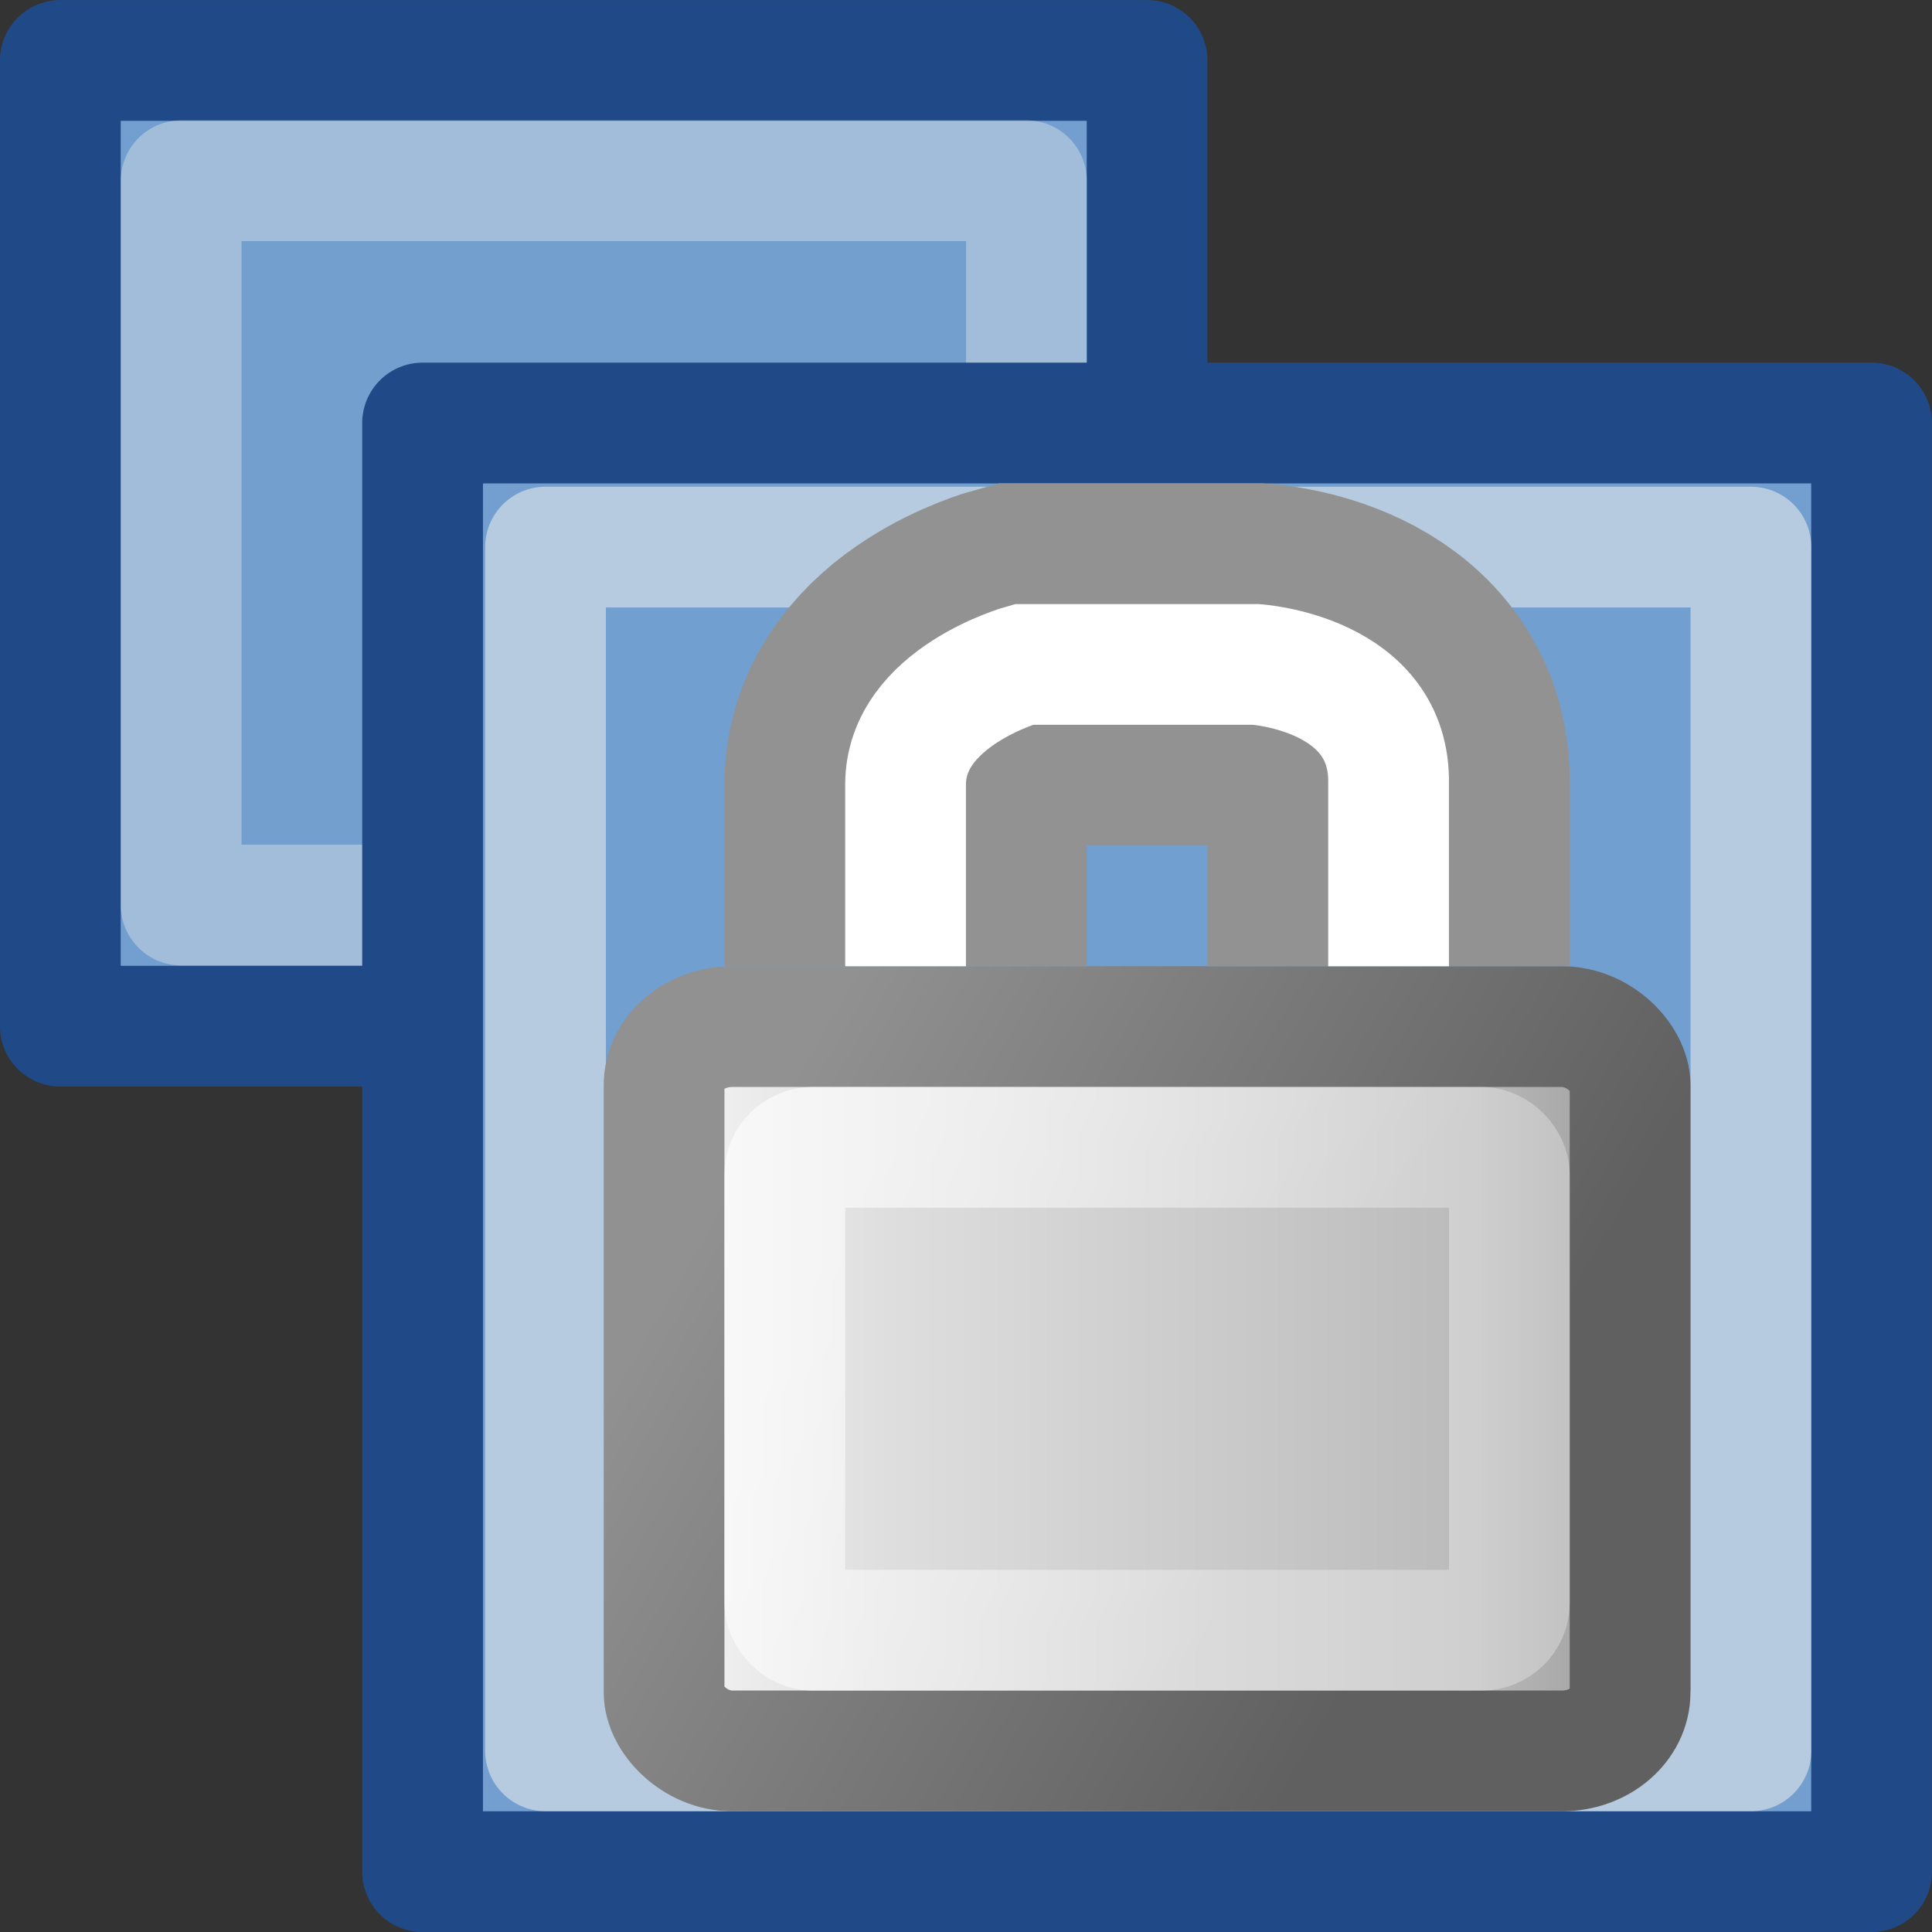<?xml version="1.0" encoding="UTF-8" standalone="no"?>
<!-- Created with Inkscape (http://www.inkscape.org/) -->

<svg
   xmlns:dc="http://purl.org/dc/elements/1.1/"
   xmlns:cc="http://creativecommons.org/ns#"
   xmlns:rdf="http://www.w3.org/1999/02/22-rdf-syntax-ns#"
   xmlns:svg="http://www.w3.org/2000/svg"
   xmlns="http://www.w3.org/2000/svg"
   xmlns:xlink="http://www.w3.org/1999/xlink"
   xmlns:sodipodi="http://sodipodi.sourceforge.net/DTD/sodipodi-0.dtd"
   xmlns:inkscape="http://www.inkscape.org/namespaces/inkscape"
   width="22"
   height="22"
   id="svg6944"
   sodipodi:version="0.32"
   inkscape:version="0.48.1 r9760"
   version="1.0"
   sodipodi:docname="edit-clone.svg"
   inkscape:output_extension="org.inkscape.output.svg.inkscape">
  <rect width="100%" height="100%" fill="#333333" stroke="none"/>
  <sodipodi:namedview
     id="base"
     pagecolor="#ffffff"
     bordercolor="#666666"
     borderopacity="1.0"
     inkscape:pageopacity="0.0"
     inkscape:pageshadow="2"
     inkscape:zoom="23.731726"
     inkscape:cx="-3.6543239"
     inkscape:cy="-5.2028475"
     inkscape:document-units="px"
     inkscape:current-layer="layer1"
     showgrid="false"
     inkscape:window-width="675"
     inkscape:window-height="431"
     inkscape:window-x="220"
     inkscape:window-y="84" />
  <defs
     id="defs6946">
    <linearGradient
       y2="32.162"
       x2="40.938"
       y1="32.162"
       x1="6.727"
       gradientTransform="matrix(0.306,0,0,0.367,5.866,29.22)"
       gradientUnits="userSpaceOnUse"
       id="linearGradient3031-310"
       xlink:href="#linearGradient2092-66"
       inkscape:collect="always" />
    <linearGradient
       id="linearGradient2092-66">
      <stop
         style="stop-color:#f1f1f1;stop-opacity:1;"
         offset="0"
         id="stop3072" />
      <stop
         id="stop3074"
         offset="0.21"
         style="stop-color:#dedede;stop-opacity:1;" />
      <stop
         style="stop-color:#bbbbbb;stop-opacity:1;"
         offset="0.84"
         id="stop3076" />
      <stop
         style="stop-color:#a1a1a1;stop-opacity:1;"
         offset="1"
         id="stop3078" />
    </linearGradient>
    <linearGradient
       y2="25.794"
       x2="8.671"
       y1="41.792"
       x1="31.63"
       gradientTransform="matrix(0.306,0,0,0.367,5.866,29.598)"
       gradientUnits="userSpaceOnUse"
       id="linearGradient3033-842"
       xlink:href="#linearGradient11327-498"
       inkscape:collect="always" />
    <linearGradient
       id="linearGradient11327-498">
      <stop
         id="stop3082"
         offset="0"
         style="stop-color:#606060;stop-opacity:1;" />
      <stop
         id="stop3084"
         offset="1"
         style="stop-color:#919191;stop-opacity:1;" />
    </linearGradient>
    <linearGradient
       y2="36.127"
       x2="30.875"
       y1="25.002"
       x1="10.907"
       gradientTransform="matrix(0.25,0,0,0.274,7.072,32.658)"
       gradientUnits="userSpaceOnUse"
       id="linearGradient3028-258"
       xlink:href="#linearGradient9845-992"
       inkscape:collect="always" />
    <linearGradient
       id="linearGradient9845-992">
      <stop
         id="stop3088"
         offset="0"
         style="stop-color:#ffffff;stop-opacity:1;" />
      <stop
         id="stop3090"
         offset="1"
         style="stop-color:#ffffff;stop-opacity:0.495;" />
    </linearGradient>
  </defs>
  <g
     transform="translate(0,-26)"
     id="layer1"
     inkscape:groupmode="layer"
     inkscape:label="Layer 1">
    <rect
       y="26.688"
       x="0.687"
       height="10.997"
       width="12.375"
       id="rect19181"
       style="fill:#729fcf;fill-opacity:1;fill-rule:evenodd;stroke:#204a87;stroke-width:1.375;stroke-linecap:butt;stroke-linejoin:round;stroke-miterlimit:0;stroke-opacity:1;stroke-dasharray:none;stroke-dashoffset:0;marker:none;display:inline" />
    <rect
       y="28.058"
       x="2.063"
       height="8.248"
       width="9.625"
       id="rect19183"
       style="opacity:0.38;fill:#729fcf;fill-opacity:1;fill-rule:evenodd;stroke:#eeeeec;stroke-width:1.375;stroke-linecap:round;stroke-linejoin:round;stroke-miterlimit:0;stroke-opacity:1;stroke-dasharray:none;stroke-dashoffset:0;marker:none;display:inline" />
    <rect
       y="30.817"
       x="4.812"
       height="16.496"
       width="16.5"
       id="rect19185"
       style="fill:#729fcf;fill-opacity:1;fill-rule:evenodd;stroke:#204a87;stroke-width:1.375;stroke-linecap:butt;stroke-linejoin:round;stroke-miterlimit:0;stroke-opacity:1;stroke-dasharray:none;stroke-dashoffset:0;marker:none;display:inline" />
    <rect
       y="32.23"
       x="6.212"
       height="13.707"
       width="13.726"
       id="rect19187"
       style="opacity:0.55;fill:#729fcf;fill-opacity:1;fill-rule:evenodd;stroke:#eeeeec;stroke-width:1.375;stroke-linecap:round;stroke-linejoin:round;stroke-miterlimit:0;stroke-opacity:1;stroke-dasharray:none;stroke-dashoffset:0;marker:none;display:inline" />
    <g
       id="g3039">
      <rect
         ry="0.667"
         rx="0.777"
         y="37.69"
         x="7.562"
         height="8.248"
         width="11"
         id="rect1314"
         style="fill:url(#linearGradient3031-310);fill-opacity:1;fill-rule:evenodd;stroke:url(#linearGradient3033-842);stroke-width:1.375;stroke-linecap:round;stroke-linejoin:round;stroke-miterlimit:4;stroke-opacity:1;stroke-dasharray:none;stroke-dashoffset:0" />
      <rect
         ry="0.31"
         rx="0.32"
         y="39.065"
         x="8.937"
         height="5.499"
         width="8.25"
         id="rect8720"
         style="fill:none;stroke:url(#linearGradient3028-258);stroke-width:1.375;stroke-linecap:round;stroke-linejoin:round;stroke-miterlimit:4;stroke-opacity:0.601;stroke-dasharray:none;stroke-dashoffset:0" />
      <path
         inkscape:connector-curvature="0"
         sodipodi:nodetypes="cccccc"
         id="path12957"
         d="m 10.312,37.003 c 0,0 0,-2.07 0,-2.07 0,-0.997 1.345,-1.367 1.345,-1.367 l 2.643,0 c 0,0 1.542,0.098 1.512,1.367 l 0,2.07"
         style="fill:none;stroke:#929292;stroke-width:4.125;stroke-linecap:butt;stroke-linejoin:miter;stroke-miterlimit:4;stroke-opacity:1;stroke-dasharray:none" />
      <path
         inkscape:connector-curvature="0"
         style="fill:none;stroke:#ffffff;stroke-width:1.375px;stroke-linecap:butt;stroke-linejoin:miter;stroke-opacity:1"
         d="m 10.312,37.003 c 0,0 0,-2.07 0,-2.07 0,-0.997 1.345,-1.367 1.345,-1.367 l 2.643,0 c 0,0 1.542,0.098 1.512,1.367 l 0,2.07"
         id="path12953"
         sodipodi:nodetypes="cccccc" />
    </g>
  </g>
</svg>
